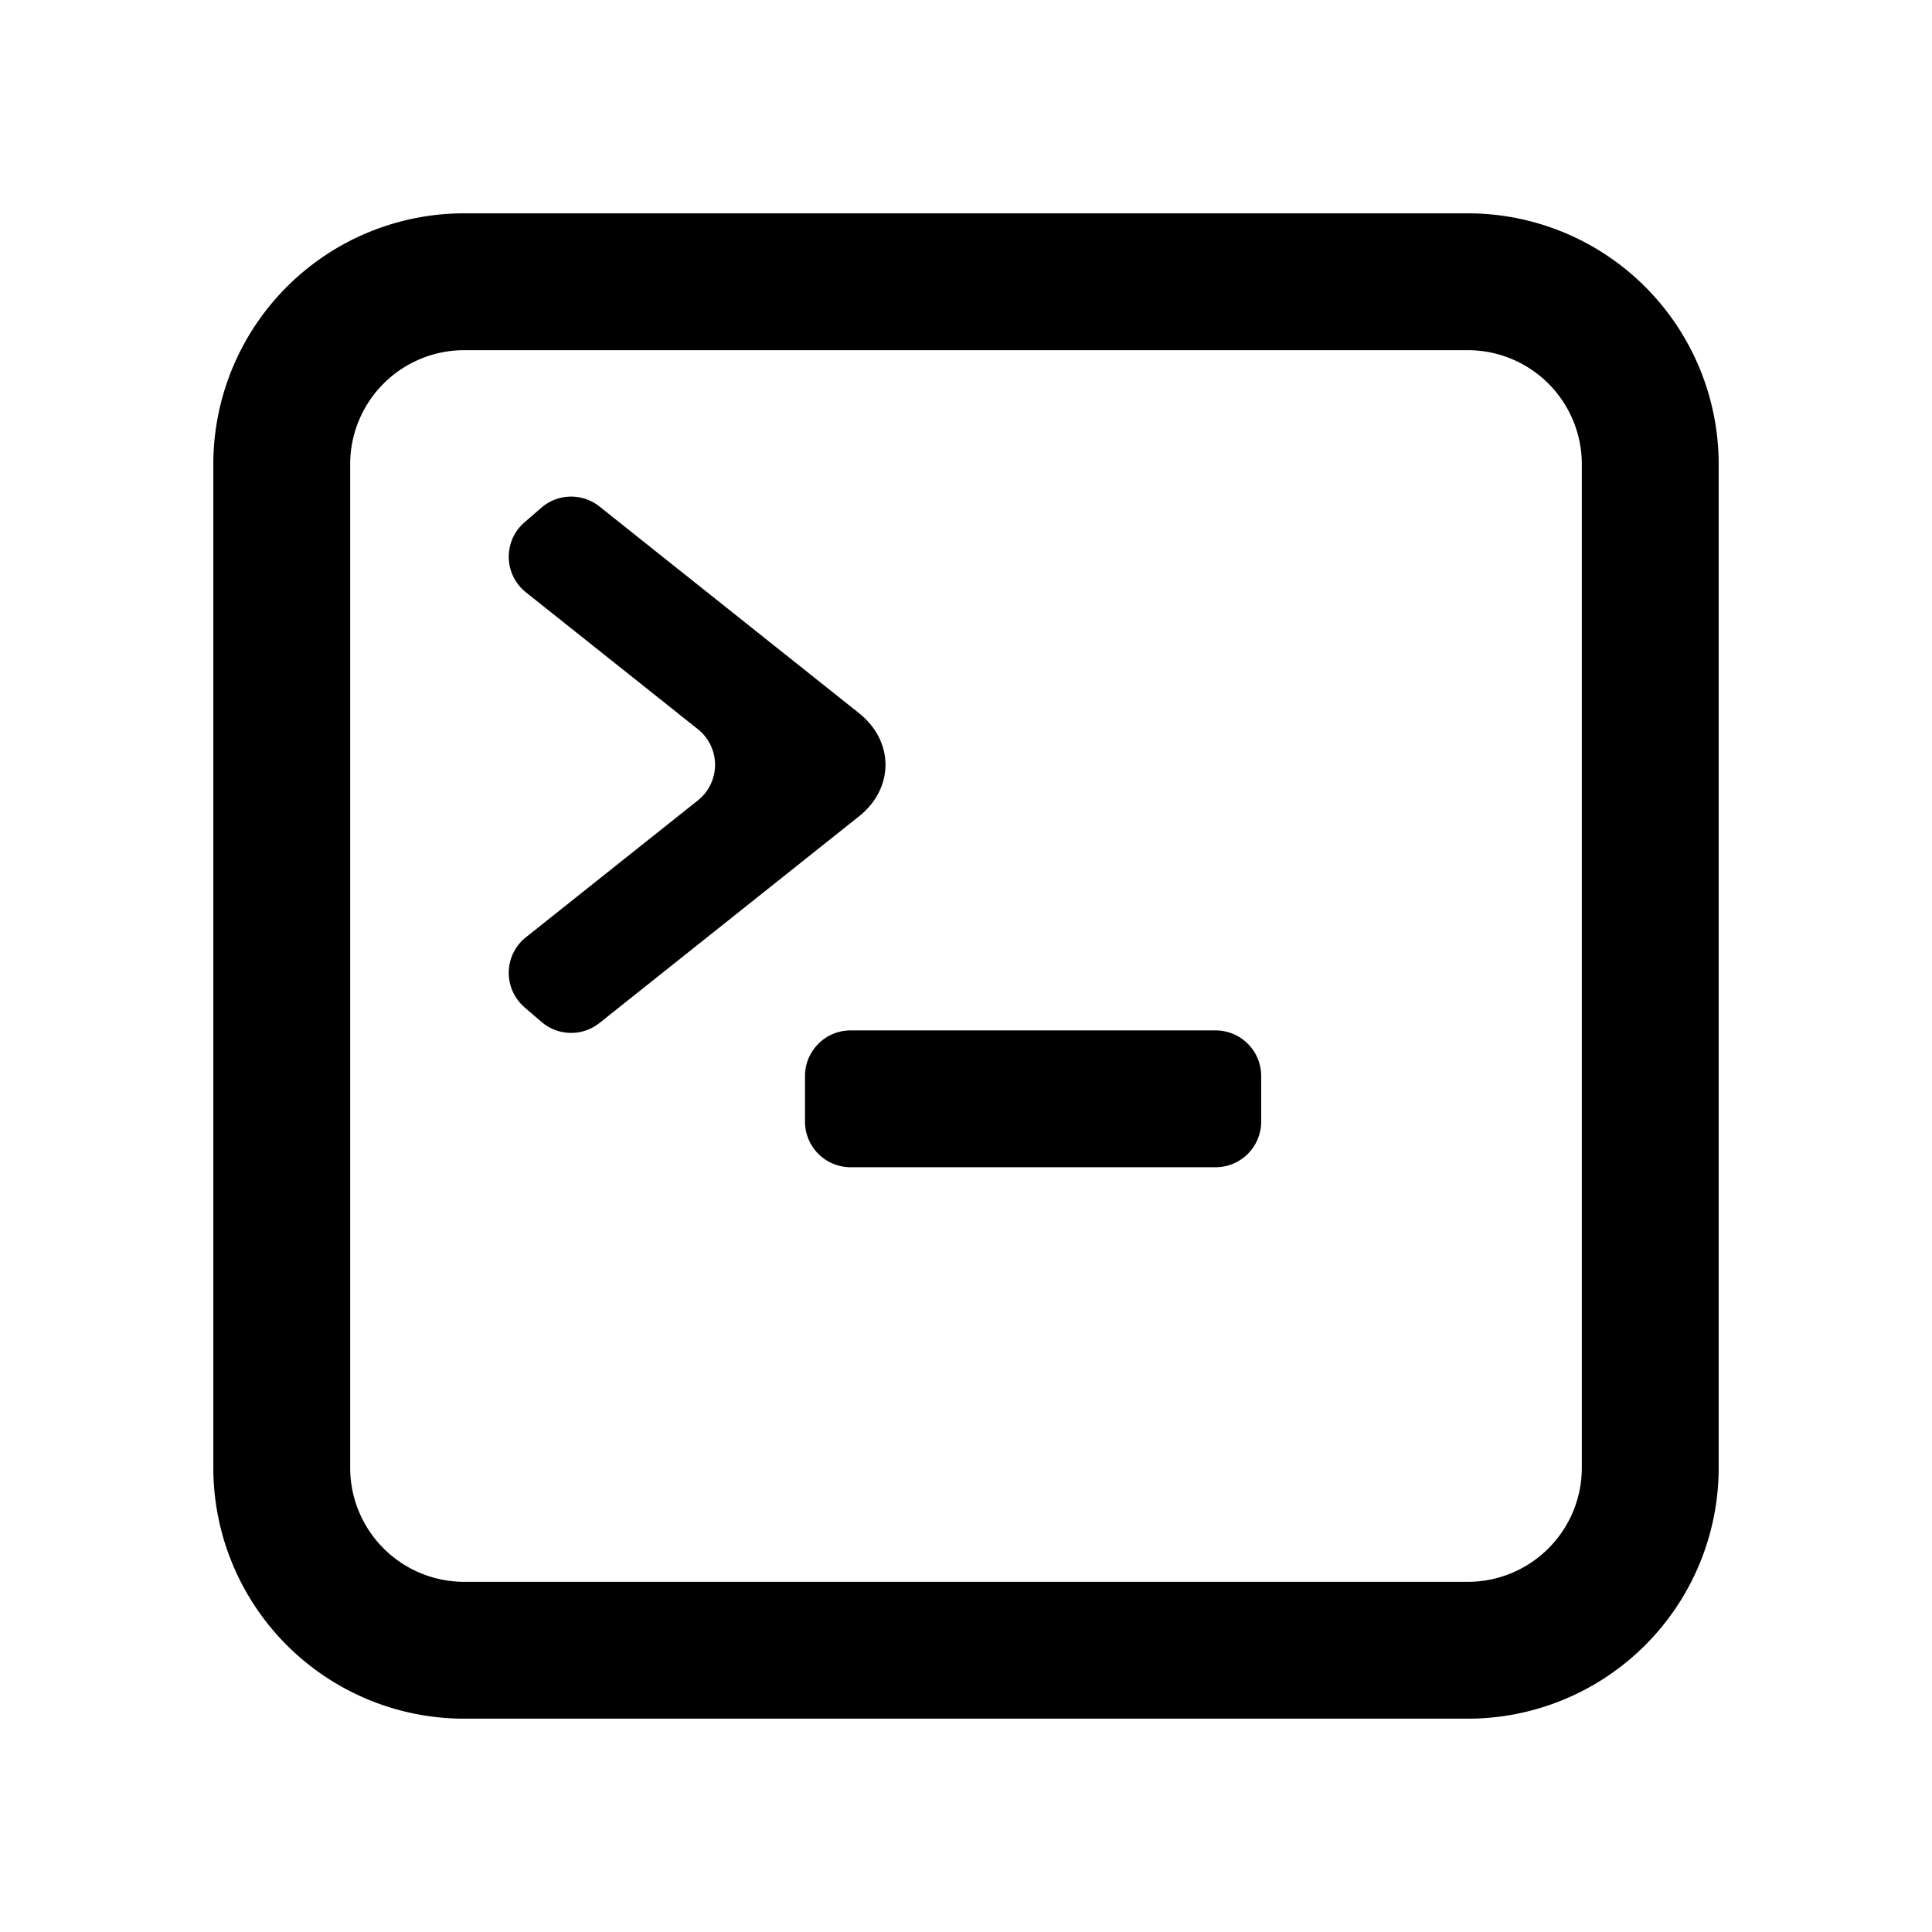 <svg xmlns="http://www.w3.org/2000/svg" width="24" height="24"><g fill="none"><path fill="currentColor" fill-rule="evenodd" d="M6.516 12.513a.565.565 0 0 1 .017-.87l2.136-1.7a.565.565 0 0 0 0-.885l-2.136-1.7a.565.565 0 0 1-.017-.87l.209-.181a.565.565 0 0 1 .722-.015l3.225 2.568c.437.348.437.932 0 1.28l-3.225 2.568a.565.565 0 0 1-.722-.015l-.21-.18Z" clip-rule="evenodd"/><path stroke="currentColor" stroke-width="1.7" d="M3.5 5.767A2.267 2.267 0 0 1 5.767 3.5h12.466A2.267 2.267 0 0 1 20.5 5.767v12.466a2.267 2.267 0 0 1-2.267 2.267H5.767A2.267 2.267 0 0 1 3.5 18.233V5.767Z"/><path fill="currentColor" d="M10 13.367c0-.313.254-.567.567-.567H15.1c.313 0 .567.254.567.567v.566a.567.567 0 0 1-.567.567h-4.533a.567.567 0 0 1-.567-.567v-.566Z"/></g></svg>